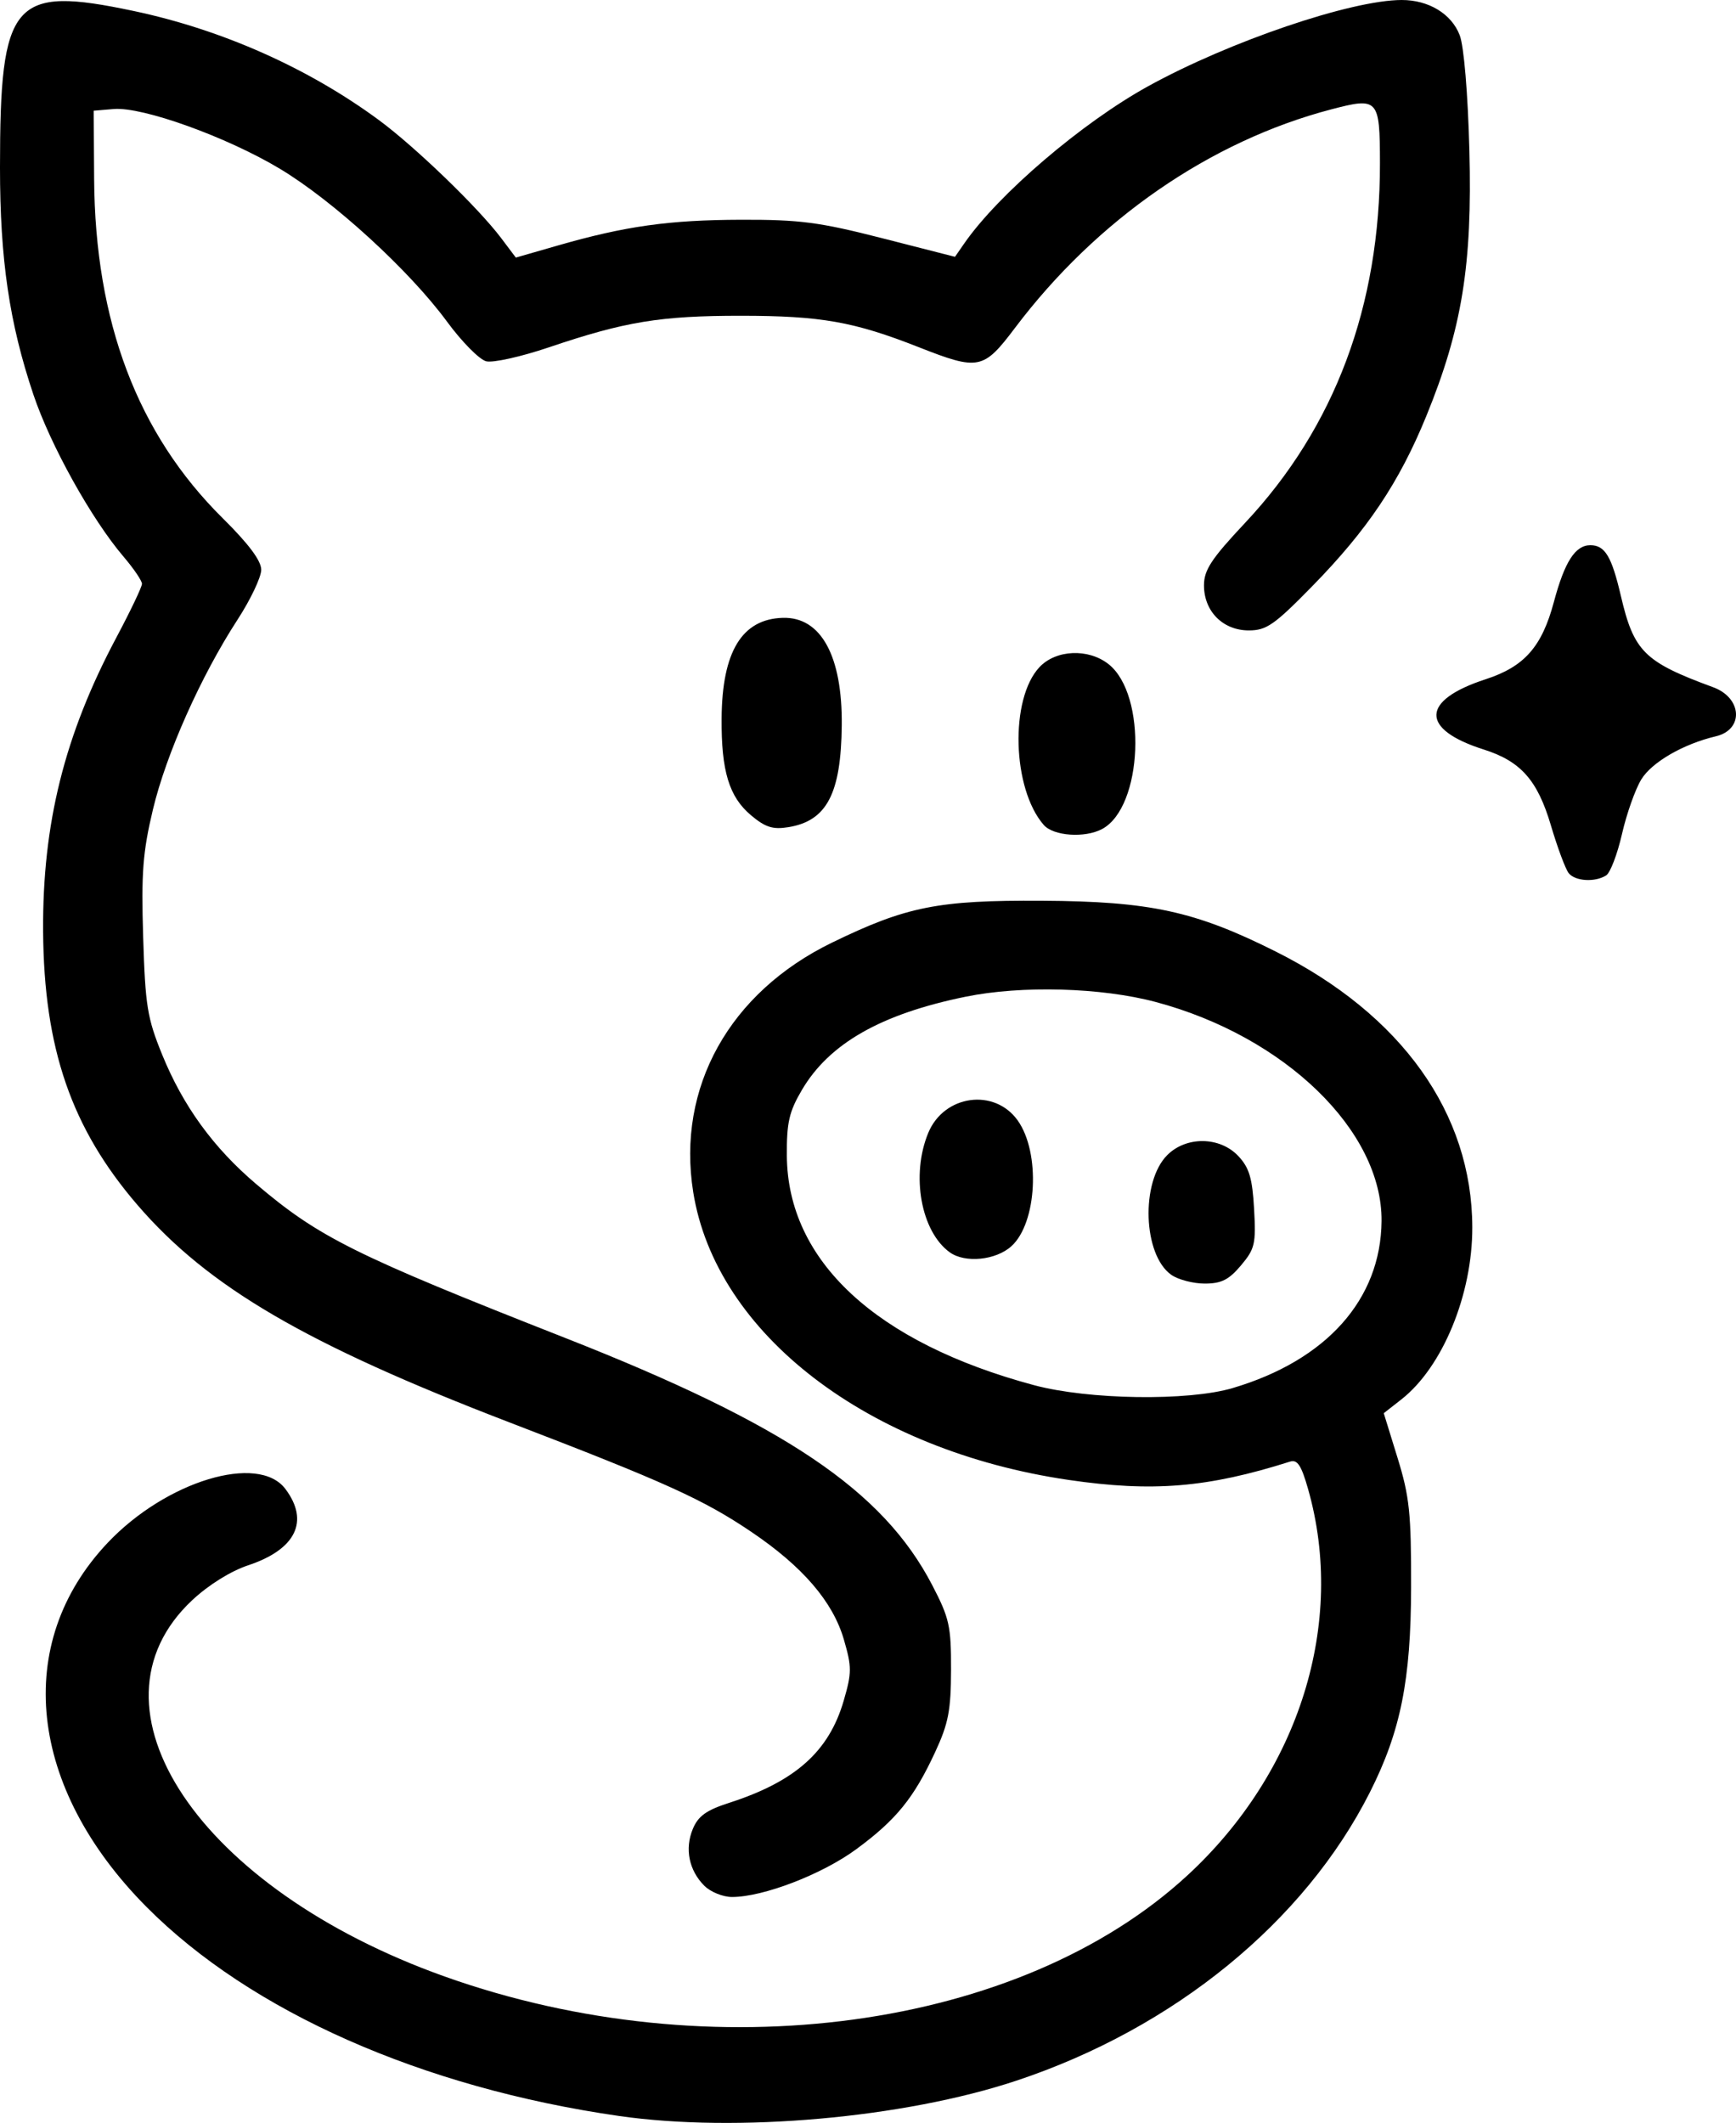 <?xml version="1.0" encoding="UTF-8" standalone="no"?>
<!-- Created with Inkscape (http://www.inkscape.org/) -->

<svg
   version="1.1"
   id="svg1"
   width="305.678"
   height="373.769"
   viewBox="0 0 305.678 373.769"
   xmlns="http://www.w3.org/2000/svg"
   xmlns:svg="http://www.w3.org/2000/svg">
  <defs
     id="defs1" />
  <g
     id="g1"
     transform="translate(35.325,655.133)">
    <path
       d="m 73.675,-282.586 c -34.651,-4.982 -64.884,-18.357 -83.21,-36.813 -20.858,-21.006 -23.568,-46.407 -6.837,-64.097 10.28,-10.869 26.543,-15.799 31.297,-9.488 4.277,5.679 1.848,10.654 -6.567,13.449 -3.062,1.017 -6.97,3.454 -9.832,6.131 -20.208,18.902 1.213,50.846 44.431,66.255 47.051,16.776 101.34,9.385 130.817,-17.811 19.724,-18.197 27.928,-44.488 21.227,-68.021 -1.186,-4.165 -1.885,-5.226 -3.173,-4.817 -14.491,4.594 -24.194,5.396 -38.998,3.225 -35.317,-5.179 -62.106,-25.72 -66.093,-50.679 -2.94,-18.406 6.367,-35.132 24.438,-43.919 13.108,-6.374 18.672,-7.483 37,-7.376 19.014,0.111 26.937,1.833 41.111,8.934 22.205,11.125 34.588,28.49 34.634,48.568 0.027,11.85 -5.241,24.625 -12.498,30.304 l -3.093,2.421 2.422,7.84 c 2.115,6.847 2.419,9.74 2.392,22.84 -0.032,16.3 -1.846,25.334 -7.225,36 -11.53,22.86 -34.515,41.621 -62.292,50.844 -19.801,6.574 -49.241,9.188 -69.953,6.21 z M 181.744,-410.75 c 16.517,-4.897 26.068,-15.609 26.197,-29.384 0.149,-15.869 -17.009,-32.518 -39.766,-38.585 -9.583,-2.555 -23.605,-2.944 -33.473,-0.928 -14.897,3.043 -24.019,8.237 -28.826,16.414 -2.26,3.844 -2.692,5.735 -2.651,11.594 0.13,18.483 15.673,32.909 43.509,40.381 9.621,2.583 27.156,2.838 35.011,0.509 z m -10.817,-19.926 c -4.991,-3.496 -5.429,-16.377 -0.717,-21.089 3.355,-3.355 9.273,-3.273 12.511,0.174 1.924,2.048 2.469,3.876 2.776,9.302 0.348,6.158 0.144,7.036 -2.309,9.951 -2.131,2.533 -3.458,3.198 -6.379,3.198 -2.029,0 -4.676,-0.691 -5.882,-1.536 z m -39.008,-3.963 c -5.09,-3.66 -6.882,-13.646 -3.78,-21.069 2.789,-6.674 11.651,-7.887 15.734,-2.154 4.035,5.666 3.413,18.049 -1.112,22.144 -2.734,2.474 -8.152,3.013 -10.842,1.079 z m -43.219,111.525 c -2.713,-2.713 -3.485,-6.503 -2.037,-9.998 0.942,-2.275 2.372,-3.307 6.363,-4.593 11.686,-3.767 17.605,-9.038 20.21,-18 1.432,-4.925 1.434,-5.933 0.028,-10.771 -1.937,-6.663 -7.249,-12.842 -16.29,-18.948 -8.462,-5.715 -15.157,-8.746 -42.459,-19.226 -35.931,-13.791 -53.194,-23.874 -65.645,-38.341 -11.617,-13.498 -16.461,-27.543 -16.604,-48.148 -0.132,-18.948 3.761,-34.573 12.887,-51.727 2.487,-4.674 4.521,-8.939 4.521,-9.477 0,-0.538 -1.462,-2.692 -3.25,-4.786 -5.635,-6.602 -12.873,-19.618 -15.872,-28.542 -4.233,-12.596 -5.878,-23.781 -5.878,-39.962 0,-29.471 2.214,-32.068 23.508,-27.572 15.56,3.285 30.743,10.035 43.192,19.2 6.388,4.704 17.518,15.444 21.548,20.795 l 2.582,3.429 7.335,-2.11 c 11.934,-3.433 19.627,-4.515 32.335,-4.55 10.351,-0.028 13.763,0.418 24.828,3.246 l 12.828,3.278 1.637,-2.361 c 6.015,-8.675 20.732,-21.254 32.383,-27.677 14.276,-7.87 35.705,-15.158 44.624,-15.177 4.76,-0.01 8.796,2.44 10.234,6.213 0.741,1.945 1.432,10.201 1.698,20.28 0.53,20.138 -1.287,31.345 -7.577,46.746 -4.789,11.724 -10.372,20.049 -20.123,30.004 -6.643,6.782 -8.035,7.75 -11.137,7.75 -4.553,0 -7.894,-3.354 -7.894,-7.925 0,-2.714 1.279,-4.659 7.25,-11.023 15.773,-16.81 23.782,-38.194 23.735,-63.375 -0.021,-11.292 -0.29,-11.587 -8.595,-9.409 -21.306,5.588 -41.285,19.397 -55.675,38.481 -5.552,7.363 -6.403,7.533 -16.939,3.386 -11.426,-4.498 -17.225,-5.523 -31.276,-5.53 -14.211,-0.006 -20.44,1.016 -33.857,5.559 -4.871,1.649 -9.835,2.753 -11.031,2.453 -1.196,-0.3 -4.298,-3.438 -6.893,-6.972 -6.626,-9.025 -20.031,-21.285 -29.438,-26.925 -9.374,-5.62 -24.18,-10.944 -29.249,-10.518 l -3.533,0.297 0.077,12 c 0.162,25.157 7.642,44.905 22.622,59.729 4.588,4.54 6.8,7.499 6.8,9.095 0,1.301 -1.873,5.248 -4.162,8.771 -6.475,9.964 -12.579,23.662 -14.913,33.465 -1.781,7.482 -2.061,11.141 -1.713,22.44 0.372,12.092 0.721,14.252 3.352,20.71 3.676,9.024 9.004,16.359 16.526,22.752 11.056,9.395 17.335,12.523 54.411,27.099 38.667,15.202 55.961,26.842 64.632,43.499 3.043,5.846 3.35,7.223 3.331,14.94 -0.017,7.149 -0.46,9.447 -2.782,14.458 -3.764,8.123 -6.869,11.949 -13.896,17.122 -6.027,4.437 -16.383,8.421 -21.89,8.421 -1.592,0 -3.783,-0.889 -4.869,-1.975 z M 240.902,-501.39 c -0.56,-0.688 -1.975,-4.481 -3.144,-8.429 -2.353,-7.949 -5.304,-11.284 -11.808,-13.347 -11.25,-3.568 -11.122,-8.653 0.313,-12.373 6.828,-2.221 9.905,-5.704 12.019,-13.602 1.899,-7.096 3.765,-10 6.425,-10 2.566,0 3.747,1.956 5.362,8.877 2.299,9.856 4.126,11.668 16.261,16.128 5.119,1.882 5.433,7.467 0.485,8.637 -5.756,1.361 -11.297,4.568 -13.147,7.611 -1.059,1.741 -2.586,6.064 -3.394,9.607 -0.808,3.543 -2.061,6.818 -2.784,7.276 -1.955,1.24 -5.429,1.036 -6.588,-0.386 z m -92.443,-8.5 c -5.564,-6.378 -5.993,-22.205 -0.753,-27.782 2.899,-3.086 8.596,-3.337 12.156,-0.536 6.837,5.378 6.071,25.184 -1.124,29.035 -3.036,1.625 -8.573,1.239 -10.279,-0.717 z m -51.56,-1.715 c -3.847,-3.237 -5.229,-7.798 -5.162,-17.035 0.086,-11.765 3.582,-17.51 10.782,-17.715 6.717,-0.191 10.501,6.719 10.375,18.944 -0.125,12.02 -2.641,16.816 -9.4,17.913 -2.747,0.446 -4.06,0.026 -6.595,-2.107 z"
       id="path1-3" />
  </g>
</svg>
